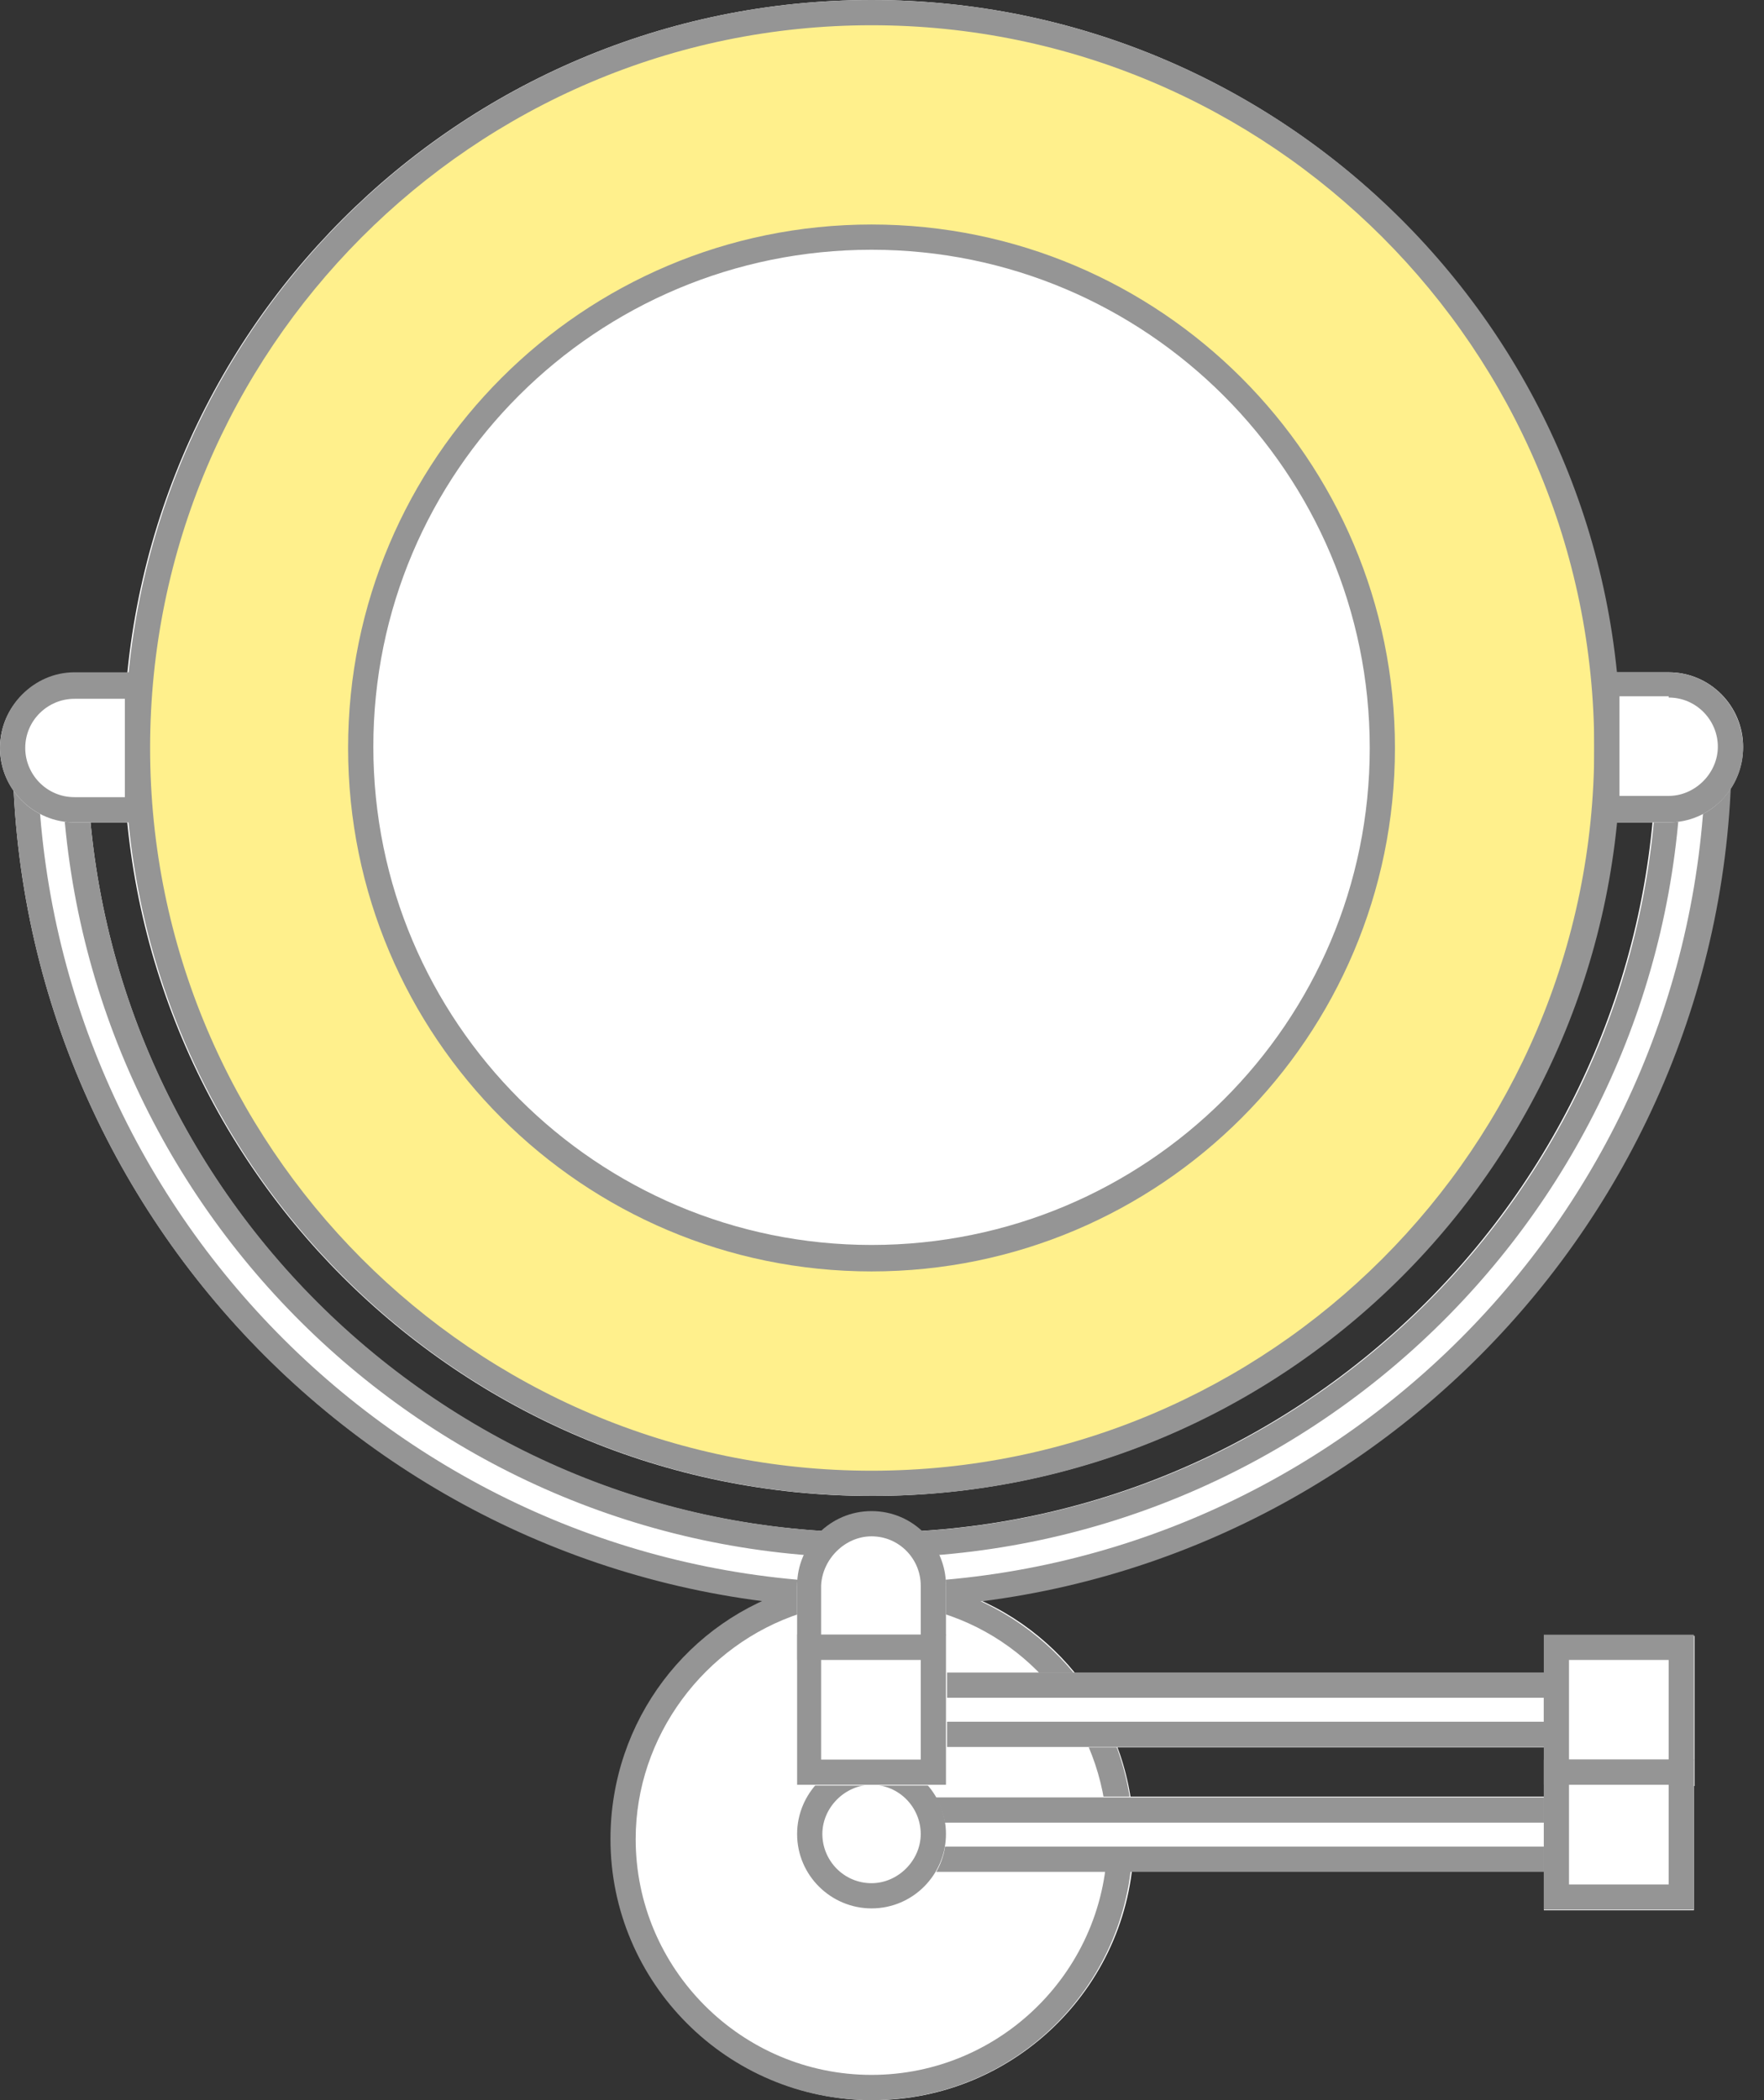 <svg width="42" height="50" viewBox="0 0 42 50" fill="none" xmlns="http://www.w3.org/2000/svg">
<rect x="0" y="0" width="42" height="50" fill="#333333" stroke="none"/>
<path d="M22.552 37.808C25.135 38.559 26.997 40.961 26.997 43.784C26.997 47.207 24.204 50 20.781 50C17.357 50 14.565 47.207 14.565 43.784C14.565 40.961 16.426 38.589 19.009 37.808H22.552Z" fill="white"/>
<path d="M22.433 38.408C24.745 39.129 26.366 41.321 26.366 43.784C26.366 46.877 23.844 49.399 20.751 49.399C17.658 49.399 15.135 46.877 15.135 43.784C15.135 41.351 16.757 39.159 19.069 38.408H22.433ZM22.523 37.808H18.979C16.396 38.559 14.535 40.961 14.535 43.784C14.535 47.207 17.328 50 20.751 50C24.204 50 26.967 47.207 26.967 43.784C26.997 40.961 25.105 38.589 22.523 37.808Z" fill="#959595"/>
<path d="M20.751 45.526C19.76 45.526 18.979 44.715 18.979 43.754C18.979 42.763 19.79 41.982 20.751 41.982C21.742 41.982 22.523 42.793 22.523 43.754C22.523 44.745 21.742 45.526 20.751 45.526Z" fill="white"/>
<path d="M20.751 38.258C9.459 38.258 0.3 29.069 0.3 17.808H2.072C2.072 28.108 10.45 36.486 20.751 36.486C31.051 36.486 39.429 28.108 39.429 17.808H41.201C41.231 29.069 32.042 38.258 20.751 38.258Z" fill="white"/>
<path d="M20.751 37.958C9.73 37.958 0.751 29.069 0.601 18.108H1.772C1.922 28.439 10.39 36.787 20.751 36.787C31.111 36.787 39.58 28.439 39.73 18.108H40.901C40.751 29.069 31.772 37.958 20.751 37.958Z" fill="white"/>
<path d="M40.601 18.408C40.27 29.099 31.502 37.688 20.751 37.688C10 37.688 1.231 29.069 0.901 18.408H1.471C1.802 28.769 10.33 37.087 20.751 37.087C31.171 37.087 39.7 28.769 40.03 18.408H40.601ZM41.231 17.808H39.459C39.459 28.108 31.081 36.486 20.781 36.486C10.48 36.486 2.072 28.108 2.072 17.808H0.3C0.3 29.099 9.489 38.288 20.781 38.288C32.072 38.288 41.231 29.069 41.231 17.808Z" fill="#959595"/>
<path d="M38.562 44.546L38.562 42.774L20.845 42.774L20.845 44.546L38.562 44.546Z" fill="white"/>
<path d="M38.258 43.093H21.141V44.264H38.258V43.093Z" fill="white"/>
<path d="M37.958 43.393V43.964H21.441V43.393H37.958ZM38.559 42.793H20.841V44.565H38.559V42.793Z" fill="#959595"/>
<path d="M36.764 41.601L36.764 39.829L22.53 39.829L22.53 41.601L36.764 41.601Z" fill="white"/>
<path d="M37.087 40.12H21.111V41.291H37.087V40.12Z" fill="white"/>
<path d="M36.757 40.42V40.991H21.411V40.42H36.757ZM37.357 39.82H20.811V41.592H37.387V39.82H37.357Z" fill="#959595"/>
<path d="M40.346 42.521L40.346 38.948L36.772 38.948L36.772 42.521L40.346 42.521Z" fill="white"/>
<path d="M40.06 39.219H37.087V42.192H40.06V39.219Z" fill="white"/>
<path d="M39.73 39.52V41.892H37.357V39.52H39.73ZM40.33 38.919H36.757V42.492H40.33V38.919Z" fill="#959595"/>
<path d="M40.331 45.48L40.331 41.906L36.758 41.906L36.758 45.48L40.331 45.48Z" fill="white"/>
<path d="M40.06 42.192H37.087V45.165H40.06V42.192Z" fill="white"/>
<path d="M39.73 42.492V44.865H37.357V42.492H39.73ZM40.33 41.892H36.757V45.465H40.33V41.892Z" fill="#959595"/>
<path d="M22.523 39.55H18.979V37.778C18.979 36.787 19.79 36.006 20.751 36.006C21.742 36.006 22.523 36.817 22.523 37.778V39.55Z" fill="white"/>
<path d="M19.279 39.249V37.778C19.279 36.967 19.94 36.306 20.751 36.306C21.562 36.306 22.222 36.967 22.222 37.778V39.249H19.279Z" fill="white"/>
<path d="M20.751 36.577C21.411 36.577 21.922 37.117 21.922 37.748V38.919H19.55V37.748C19.58 37.117 20.12 36.577 20.751 36.577ZM20.751 35.976C19.76 35.976 18.979 36.787 18.979 37.748V39.52H22.523V37.748C22.523 36.787 21.742 35.976 20.751 35.976Z" fill="#959595"/>
<path d="M20.751 45.465C19.76 45.465 18.979 44.655 18.979 43.694C18.979 42.703 19.79 41.922 20.751 41.922C21.742 41.922 22.523 42.733 22.523 43.694C22.523 44.655 21.742 45.465 20.751 45.465Z" fill="white"/>
<path d="M20.751 45.135C21.563 45.135 22.222 44.476 22.222 43.664C22.222 42.851 21.563 42.192 20.751 42.192C19.938 42.192 19.279 42.851 19.279 43.664C19.279 44.476 19.938 45.135 20.751 45.135Z" fill="white"/>
<path d="M20.751 42.492C21.411 42.492 21.922 43.033 21.922 43.664C21.922 44.294 21.381 44.835 20.751 44.835C20.09 44.835 19.58 44.294 19.58 43.664C19.58 43.033 20.12 42.492 20.751 42.492ZM20.751 41.892C19.76 41.892 18.979 42.703 18.979 43.664C18.979 44.655 19.79 45.435 20.751 45.435C21.742 45.435 22.523 44.625 22.523 43.664C22.523 42.703 21.742 41.892 20.751 41.892Z" fill="#959595"/>
<path d="M20.751 35.616C30.586 35.616 38.559 27.643 38.559 17.808C38.559 7.973 30.586 0 20.751 0C10.916 0 2.943 7.973 2.943 17.808C2.943 27.643 10.916 35.616 20.751 35.616Z" fill="white"/>
<path d="M20.751 30.27C27.634 30.27 33.213 24.691 33.213 17.808C33.213 10.925 27.634 5.345 20.751 5.345C13.868 5.345 8.288 10.925 8.288 17.808C8.288 24.691 13.868 30.27 20.751 30.27Z" fill="white"/>
<path d="M3.574 19.58H1.772C0.781 19.58 0 18.769 0 17.808C0 16.817 0.811 16.036 1.772 16.036H3.544V19.58H3.574Z" fill="white"/>
<path d="M39.73 19.58H37.958V16.006H39.73C40.721 16.006 41.502 16.817 41.502 17.778C41.502 18.769 40.721 19.58 39.73 19.58Z" fill="white"/>
<path d="M20.751 35.315C30.42 35.315 38.258 27.477 38.258 17.808C38.258 8.139 30.42 0.3 20.751 0.3C11.082 0.3 3.243 8.139 3.243 17.808C3.243 27.477 11.082 35.315 20.751 35.315Z" fill="white"/>
<path d="M20.751 35.315C30.42 35.315 38.258 27.477 38.258 17.808C38.258 8.139 30.42 0.3 20.751 0.3C11.082 0.3 3.243 8.139 3.243 17.808C3.243 27.477 11.082 35.315 20.751 35.315Z" fill="#FFF08C"/>
<path d="M20.751 0.601C30.24 0.601 37.958 8.318 37.958 17.808C37.958 27.297 30.24 35.015 20.751 35.015C11.261 35.015 3.574 27.267 3.574 17.808C3.574 8.348 11.261 0.601 20.751 0.601ZM20.751 0C10.931 0 2.973 7.958 2.973 17.808C2.973 27.658 10.931 35.616 20.781 35.616C30.601 35.616 38.589 27.658 38.589 17.808C38.589 7.958 30.57 0 20.751 0Z" fill="#959595"/>
<path d="M20.751 29.97C27.468 29.97 32.913 24.525 32.913 17.808C32.913 11.091 27.468 5.646 20.751 5.646C14.034 5.646 8.589 11.091 8.589 17.808C8.589 24.525 14.034 29.97 20.751 29.97Z" fill="white"/>
<path d="M20.751 5.946C27.297 5.946 32.613 11.261 32.613 17.808C32.613 24.354 27.297 29.64 20.751 29.64C14.204 29.64 8.889 24.324 8.889 17.778C8.889 11.231 14.204 5.946 20.751 5.946ZM20.751 5.345C13.874 5.345 8.288 10.931 8.288 17.808C8.288 24.685 13.874 30.27 20.751 30.27C27.628 30.27 33.213 24.685 33.213 17.808C33.213 10.931 27.628 5.345 20.751 5.345Z" fill="#959595"/>
<path d="M1.772 19.279C0.961 19.279 0.3 18.619 0.3 17.808C0.3 16.997 0.961 16.336 1.772 16.336H3.243V19.309H1.772V19.279Z" fill="white"/>
<path d="M2.973 16.607V18.979H1.772C1.111 18.979 0.601 18.438 0.601 17.808C0.601 17.147 1.141 16.637 1.772 16.637H2.973V16.607ZM3.574 16.006H1.772C0.811 16.006 0 16.817 0 17.808C0 18.799 0.811 19.58 1.772 19.58H3.544V16.006H3.574Z" fill="#959595"/>
<path d="M38.258 19.279V16.306H39.73C40.541 16.306 41.201 16.967 41.201 17.778C41.201 18.589 40.541 19.249 39.73 19.249H38.258V19.279Z" fill="white"/>
<path d="M39.73 16.607C40.39 16.607 40.901 17.147 40.901 17.778C40.901 18.408 40.36 18.949 39.73 18.949H38.559V16.577H39.73V16.607ZM39.73 16.006H37.958V19.58H39.73C40.721 19.58 41.502 18.769 41.502 17.808C41.502 16.817 40.721 16.006 39.73 16.006Z" fill="#959595"/>
<path d="M22.549 42.51L22.549 38.936L18.976 38.936L18.976 42.51L22.549 42.51Z" fill="white"/>
<path d="M22.252 39.219H19.279V42.192H22.252V39.219Z" fill="white"/>
<path d="M21.922 39.52V41.892H19.55V39.52H21.922ZM22.523 38.919H18.979V42.492H22.523V38.919Z" fill="#959595"/>
</svg>

